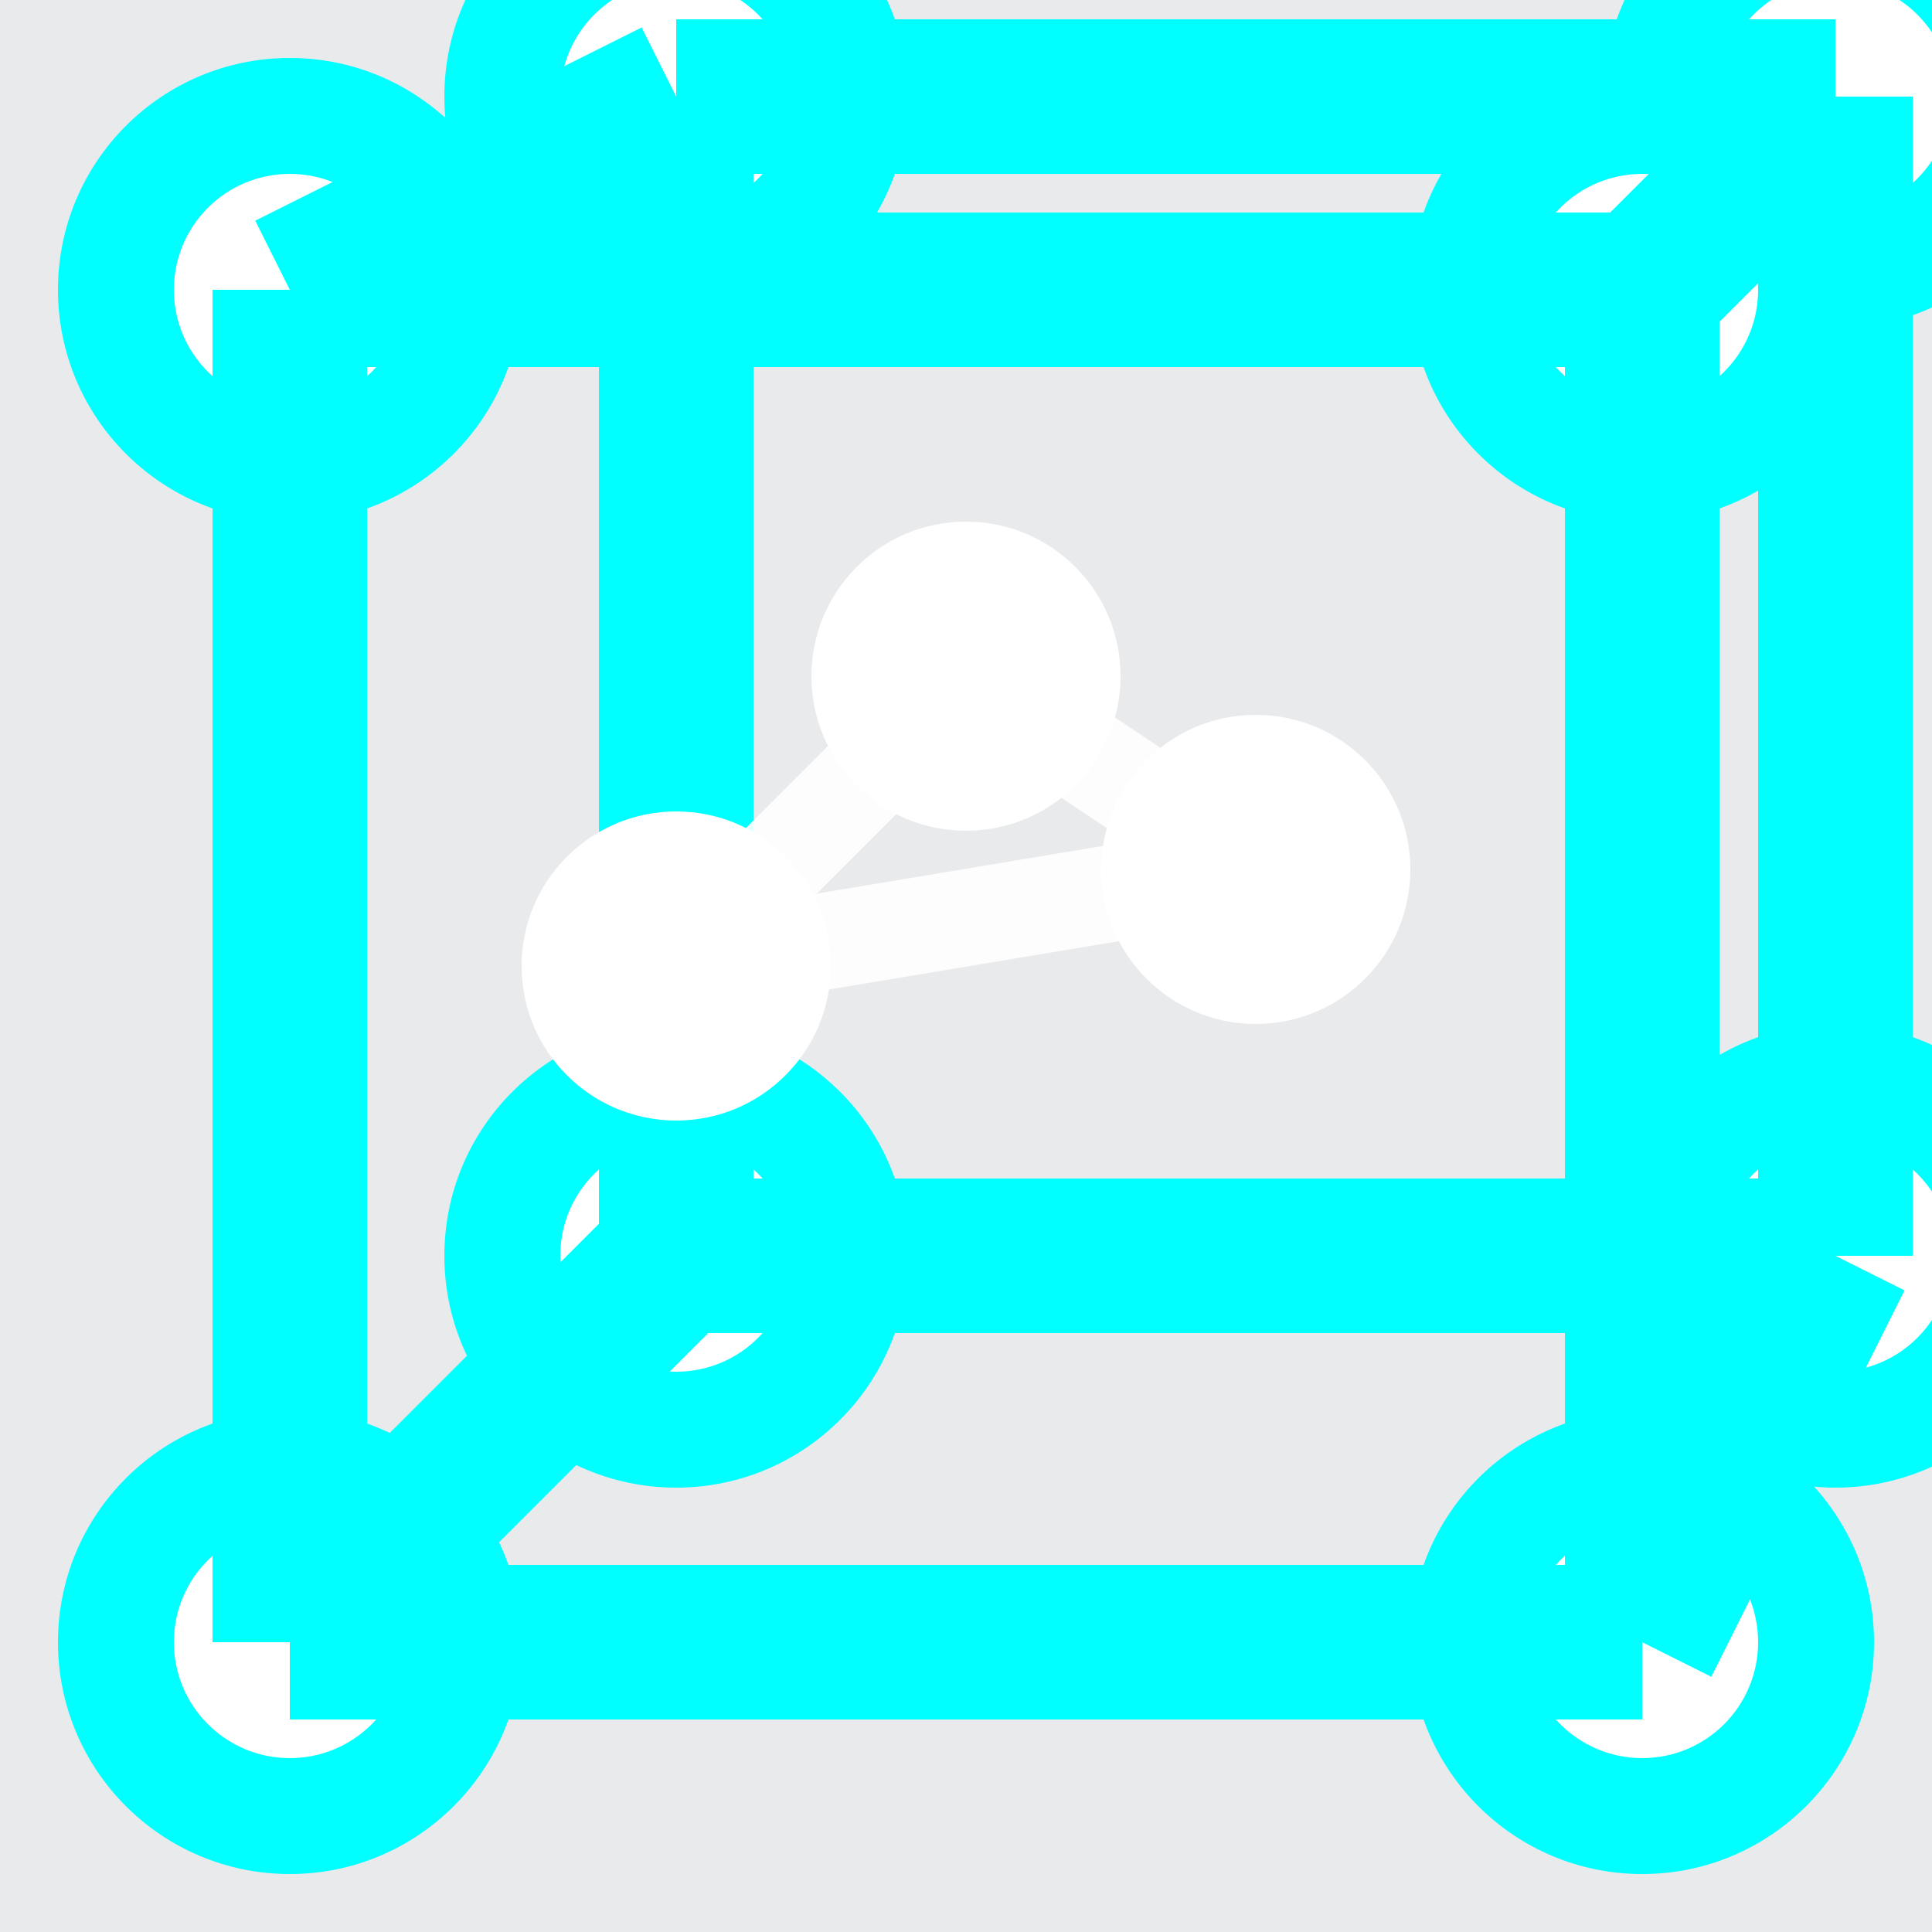 <svg xmlns="http://www.w3.org/2000/svg" viewBox="0 0 100 100">
  <!-- Multiple stacked glowing effects -->
  <defs>
    <filter id="superGlow" x="-50%" y="-50%" width="200%" height="200%">
      <feGaussianBlur stdDeviation="2" result="blur1"/>
      <feGaussianBlur stdDeviation="4" result="blur2"/>
      <feGaussianBlur stdDeviation="6" result="blur3"/>
      <feMerge>
        <feMergeNode in="blur3"/>
        <feMergeNode in="blur2"/>
        <feMergeNode in="blur1"/>
        <feMergeNode in="SourceGraphic"/>
      </feMerge>
    </filter>
  </defs>

  <!-- Background glow effect -->
  <rect x="0" y="0" width="100" height="100" fill="#001933" opacity="0.3" filter="url(#superGlow)"/>

  <!-- Main cube structure with intense glow -->
  <g filter="url(#superGlow)">
    <!-- Front face vertices - HUGE circles -->
    <circle cx="15" cy="15" r="12" fill="#00FFFF"/>
    <circle cx="85" cy="15" r="12" fill="#00FFFF"/>
    <circle cx="15" cy="85" r="12" fill="#00FFFF"/>
    <circle cx="85" cy="85" r="12" fill="#00FFFF"/>
    
    <!-- Back face vertices -->
    <circle cx="35" cy="5" r="12" fill="#00FFFF"/>
    <circle cx="95" cy="5" r="12" fill="#00FFFF"/>
    <circle cx="35" cy="65" r="12" fill="#00FFFF"/>
    <circle cx="95" cy="65" r="12" fill="#00FFFF"/>

    <!-- White core for extra pop -->
    <circle cx="15" cy="15" r="6" fill="white"/>
    <circle cx="85" cy="15" r="6" fill="white"/>
    <circle cx="15" cy="85" r="6" fill="white"/>
    <circle cx="85" cy="85" r="6" fill="white"/>
    <circle cx="35" cy="5" r="6" fill="white"/>
    <circle cx="95" cy="5" r="6" fill="white"/>
    <circle cx="35" cy="65" r="6" fill="white"/>
    <circle cx="95" cy="65" r="6" fill="white"/>
  </g>

  <!-- Super thick connections -->
  <g filter="url(#superGlow)">
    <!-- Front face -->
    <path d="M15 15 L85 15" stroke="#00FFFF" stroke-width="8" opacity="1"/>
    <path d="M15 15 L15 85" stroke="#00FFFF" stroke-width="8" opacity="1"/>
    <path d="M85 15 L85 85" stroke="#00FFFF" stroke-width="8" opacity="1"/>
    <path d="M15 85 L85 85" stroke="#00FFFF" stroke-width="8" opacity="1"/>
    
    <!-- Back face -->
    <path d="M35 5 L95 5" stroke="#00FFFF" stroke-width="8" opacity="1"/>
    <path d="M35 5 L35 65" stroke="#00FFFF" stroke-width="8" opacity="1"/>
    <path d="M95 5 L95 65" stroke="#00FFFF" stroke-width="8" opacity="1"/>
    <path d="M35 65 L95 65" stroke="#00FFFF" stroke-width="8" opacity="1"/>
    
    <!-- Connecting edges -->
    <path d="M15 15 L35 5" stroke="#00FFFF" stroke-width="8" opacity="1"/>
    <path d="M85 15 L95 5" stroke="#00FFFF" stroke-width="8" opacity="1"/>
    <path d="M15 85 L35 65" stroke="#00FFFF" stroke-width="8" opacity="1"/>
    <path d="M85 85 L95 65" stroke="#00FFFF" stroke-width="8" opacity="1"/>
  </g>

  <!-- Center particles with intense glow -->
  <g filter="url(#superGlow)">
    <circle cx="50" cy="35" r="8" fill="#FFFFFF">
      <animate attributeName="opacity" values="1;0.7;1" dur="1.5s" repeatCount="indefinite"/>
    </circle>
    <circle cx="65" cy="45" r="8" fill="#FFFFFF">
      <animate attributeName="opacity" values="0.7;1;0.7" dur="2s" repeatCount="indefinite"/>
    </circle>
    <circle cx="35" cy="50" r="8" fill="#FFFFFF">
      <animate attributeName="opacity" values="0.8;1;0.8" dur="1.8s" repeatCount="indefinite"/>
    </circle>
  </g>

  <!-- Center connections with maximum visibility -->
  <g filter="url(#superGlow)">
    <path d="M50 35 L65 45" stroke="#FFFFFF" stroke-width="5" opacity="0.9">
      <animate attributeName="opacity" values="0.9;0.6;0.9" dur="1.5s" repeatCount="indefinite"/>
    </path>
    <path d="M65 45 L35 50" stroke="#FFFFFF" stroke-width="5" opacity="0.9">
      <animate attributeName="opacity" values="0.6;0.9;0.6" dur="2s" repeatCount="indefinite"/>
    </path>
    <path d="M35 50 L50 35" stroke="#FFFFFF" stroke-width="5" opacity="0.9">
      <animate attributeName="opacity" values="0.7;1;0.7" dur="1.8s" repeatCount="indefinite"/>
    </path>
  </g>
</svg>